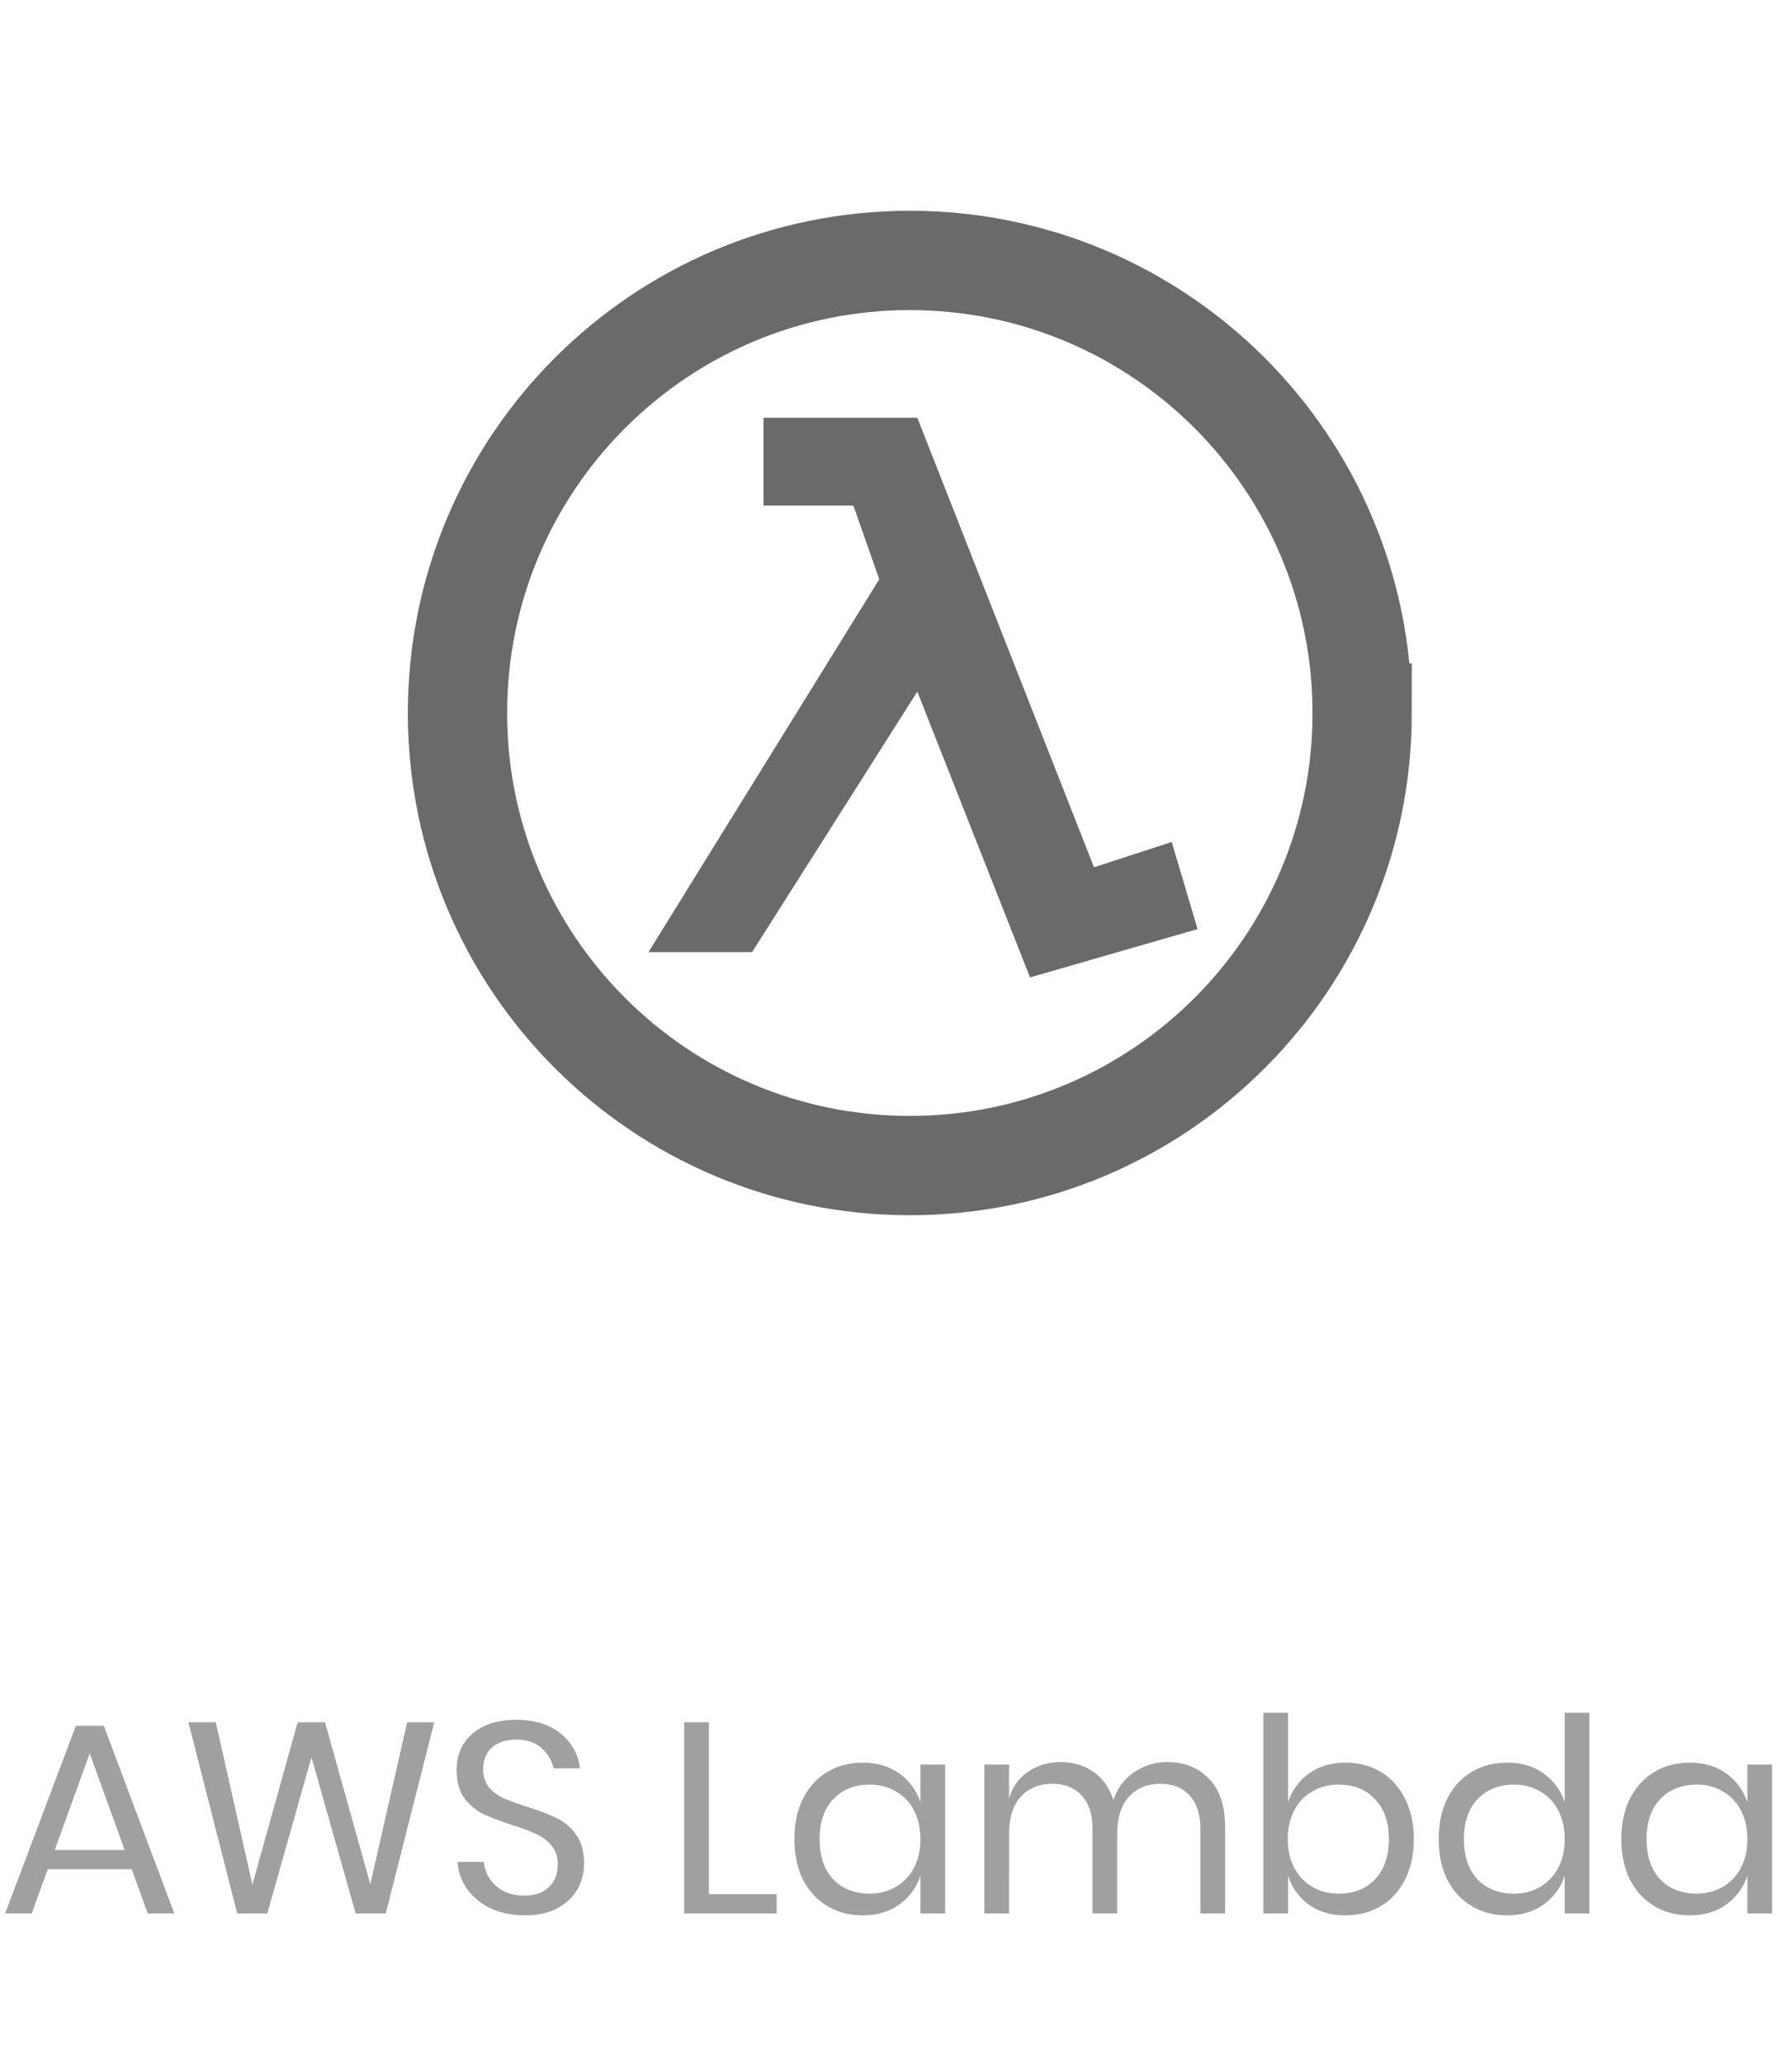 <svg width="119" height="137" viewBox="0 0 119 137" fill="none" xmlns="http://www.w3.org/2000/svg"><path d="M8.748 124.066h-5.58L2.106 127H.342l4.698-12.456h1.854L11.574 127H9.81l-1.062-2.934Zm-.468-1.278-2.322-6.408-2.322 6.408H8.28Zm20.558-8.478L25.616 127h-1.998l-2.934-10.368L17.75 127h-1.998l-3.24-12.69h1.818l2.43 10.782 3.006-10.782h1.818l3.006 10.746 2.448-10.746h1.8Zm9.947 9.396c0 .6-.144 1.158-.432 1.674-.288.516-.726.936-1.314 1.26-.588.324-1.314.486-2.178.486-.84 0-1.59-.15-2.25-.45a4.187 4.187 0 0 1-1.566-1.26 3.661 3.661 0 0 1-.666-1.836h1.746a2.6 2.6 0 0 0 .36 1.062c.216.336.516.618.9.846.396.216.87.324 1.422.324.72 0 1.272-.192 1.656-.576.384-.384.576-.876.576-1.476 0-.516-.138-.936-.414-1.26a2.695 2.695 0 0 0-.99-.756c-.396-.192-.936-.396-1.62-.612a18.488 18.488 0 0 1-1.944-.738 3.483 3.483 0 0 1-1.242-1.062c-.336-.468-.504-1.086-.504-1.854 0-.66.156-1.242.468-1.746.324-.504.78-.894 1.368-1.17.6-.276 1.302-.414 2.106-.414 1.248 0 2.238.306 2.97.918a3.445 3.445 0 0 1 1.278 2.304h-1.764c-.096-.504-.354-.948-.774-1.332-.42-.384-.99-.576-1.71-.576-.66 0-1.188.174-1.584.522-.396.336-.594.816-.594 1.44 0 .492.126.894.378 1.206.264.3.588.54.972.72.384.168.912.36 1.584.576.816.264 1.47.516 1.962.756.504.24.93.606 1.278 1.098.348.48.522 1.122.522 1.926Zm8.288 2.016h4.5V127h-6.138v-12.69h1.638v11.412Zm10.217-8.73c.96 0 1.77.24 2.43.72a3.735 3.735 0 0 1 1.404 1.926v-2.52h1.638V127h-1.638v-2.52a3.735 3.735 0 0 1-1.404 1.926c-.66.48-1.47.72-2.43.72-.876 0-1.656-.204-2.34-.612-.684-.408-1.224-.99-1.62-1.746-.384-.768-.576-1.668-.576-2.7 0-1.032.192-1.932.576-2.7.396-.768.936-1.356 1.62-1.764.684-.408 1.464-.612 2.34-.612Zm.468 1.458c-1.008 0-1.818.324-2.43.972-.6.636-.9 1.518-.9 2.646s.3 2.016.9 2.664c.612.636 1.422.954 2.43.954.648 0 1.224-.15 1.728-.45.516-.3.918-.72 1.206-1.26.288-.552.432-1.188.432-1.908s-.144-1.356-.432-1.908a2.985 2.985 0 0 0-1.206-1.26c-.504-.3-1.08-.45-1.728-.45Zm19.76-1.494c1.153 0 2.077.372 2.773 1.116.708.732 1.062 1.794 1.062 3.186V127h-1.638v-5.598c0-.972-.24-1.716-.72-2.232-.468-.516-1.116-.774-1.944-.774-.864 0-1.56.288-2.088.864-.516.564-.774 1.398-.774 2.502V127H72.55v-5.598c0-.972-.24-1.716-.72-2.232-.48-.516-1.128-.774-1.944-.774-.876 0-1.578.288-2.106.864-.516.564-.774 1.398-.774 2.502V127h-1.638v-9.882h1.638v2.25c.24-.78.666-1.374 1.278-1.782.624-.42 1.338-.63 2.142-.63.84 0 1.566.216 2.178.648.624.42 1.068 1.044 1.332 1.872.276-.804.738-1.422 1.386-1.854a3.794 3.794 0 0 1 2.196-.666Zm11.832.036c.876 0 1.656.204 2.34.612.684.408 1.218.996 1.602 1.764.396.768.594 1.668.594 2.7 0 1.032-.198 1.932-.594 2.7-.384.756-.918 1.338-1.602 1.746-.684.408-1.464.612-2.34.612-.96 0-1.776-.24-2.448-.72a3.769 3.769 0 0 1-1.368-1.926V127h-1.638v-13.32h1.638v5.958a3.675 3.675 0 0 1 1.368-1.908c.672-.492 1.488-.738 2.448-.738Zm-.468 1.458c-.636 0-1.212.15-1.728.45a2.985 2.985 0 0 0-1.206 1.26c-.288.552-.432 1.188-.432 1.908s.144 1.356.432 1.908c.288.54.69.96 1.206 1.26.516.3 1.092.45 1.728.45 1.02 0 1.83-.318 2.43-.954.612-.648.918-1.536.918-2.664 0-1.128-.306-2.01-.918-2.646-.6-.648-1.41-.972-2.43-.972Zm11.193-1.458c.96 0 1.77.24 2.43.72a3.735 3.735 0 0 1 1.404 1.926v-5.958h1.638V127h-1.638v-2.52a3.735 3.735 0 0 1-1.404 1.926c-.66.48-1.47.72-2.43.72-.876 0-1.656-.204-2.34-.612-.684-.408-1.224-.99-1.62-1.746-.384-.768-.576-1.668-.576-2.7 0-1.032.192-1.932.576-2.7.396-.768.936-1.356 1.62-1.764.684-.408 1.464-.612 2.34-.612Zm.468 1.458c-1.008 0-1.818.324-2.43.972-.6.636-.9 1.518-.9 2.646s.3 2.016.9 2.664c.612.636 1.422.954 2.43.954.648 0 1.224-.15 1.728-.45.516-.3.918-.72 1.206-1.26.288-.552.432-1.188.432-1.908s-.144-1.356-.432-1.908a2.985 2.985 0 0 0-1.206-1.26c-.504-.3-1.08-.45-1.728-.45Zm11.661-1.458c.96 0 1.77.24 2.43.72a3.735 3.735 0 0 1 1.404 1.926v-2.52h1.638V127h-1.638v-2.52a3.735 3.735 0 0 1-1.404 1.926c-.66.48-1.47.72-2.43.72-.876 0-1.656-.204-2.34-.612-.684-.408-1.224-.99-1.62-1.746-.384-.768-.576-1.668-.576-2.7 0-1.032.192-1.932.576-2.7.396-.768.936-1.356 1.62-1.764.684-.408 1.464-.612 2.34-.612Zm.468 1.458c-1.008 0-1.818.324-2.43.972-.6.636-.9 1.518-.9 2.646s.3 2.016.9 2.664c.612.636 1.422.954 2.43.954.648 0 1.224-.15 1.728-.45.516-.3.918-.72 1.206-1.26.288-.552.432-1.188.432-1.908s-.144-1.356-.432-1.908a2.985 2.985 0 0 0-1.206-1.26c-.504-.3-1.08-.45-1.728-.45Z" fill="#A0A0A0"/><path d="m68.401 64.875-7.485-18.97-10.973 17.29h-6.88l15.326-24.748-1.721-4.892H50.7v-5.828h10.216l11.733 29.837 5.159-1.68 1.719 5.78-11.126 3.21Z" fill="#6A6A6A"/><path d="M90.456 47.323c0 16.592-13.447 30.038-30.037 30.038S30.38 63.915 30.38 47.323c0-16.59 13.447-30.037 30.038-30.037 16.59 0 30.037 13.448 30.037 30.037Z" stroke="#6A6A6A" stroke-width="6.592"/></svg>